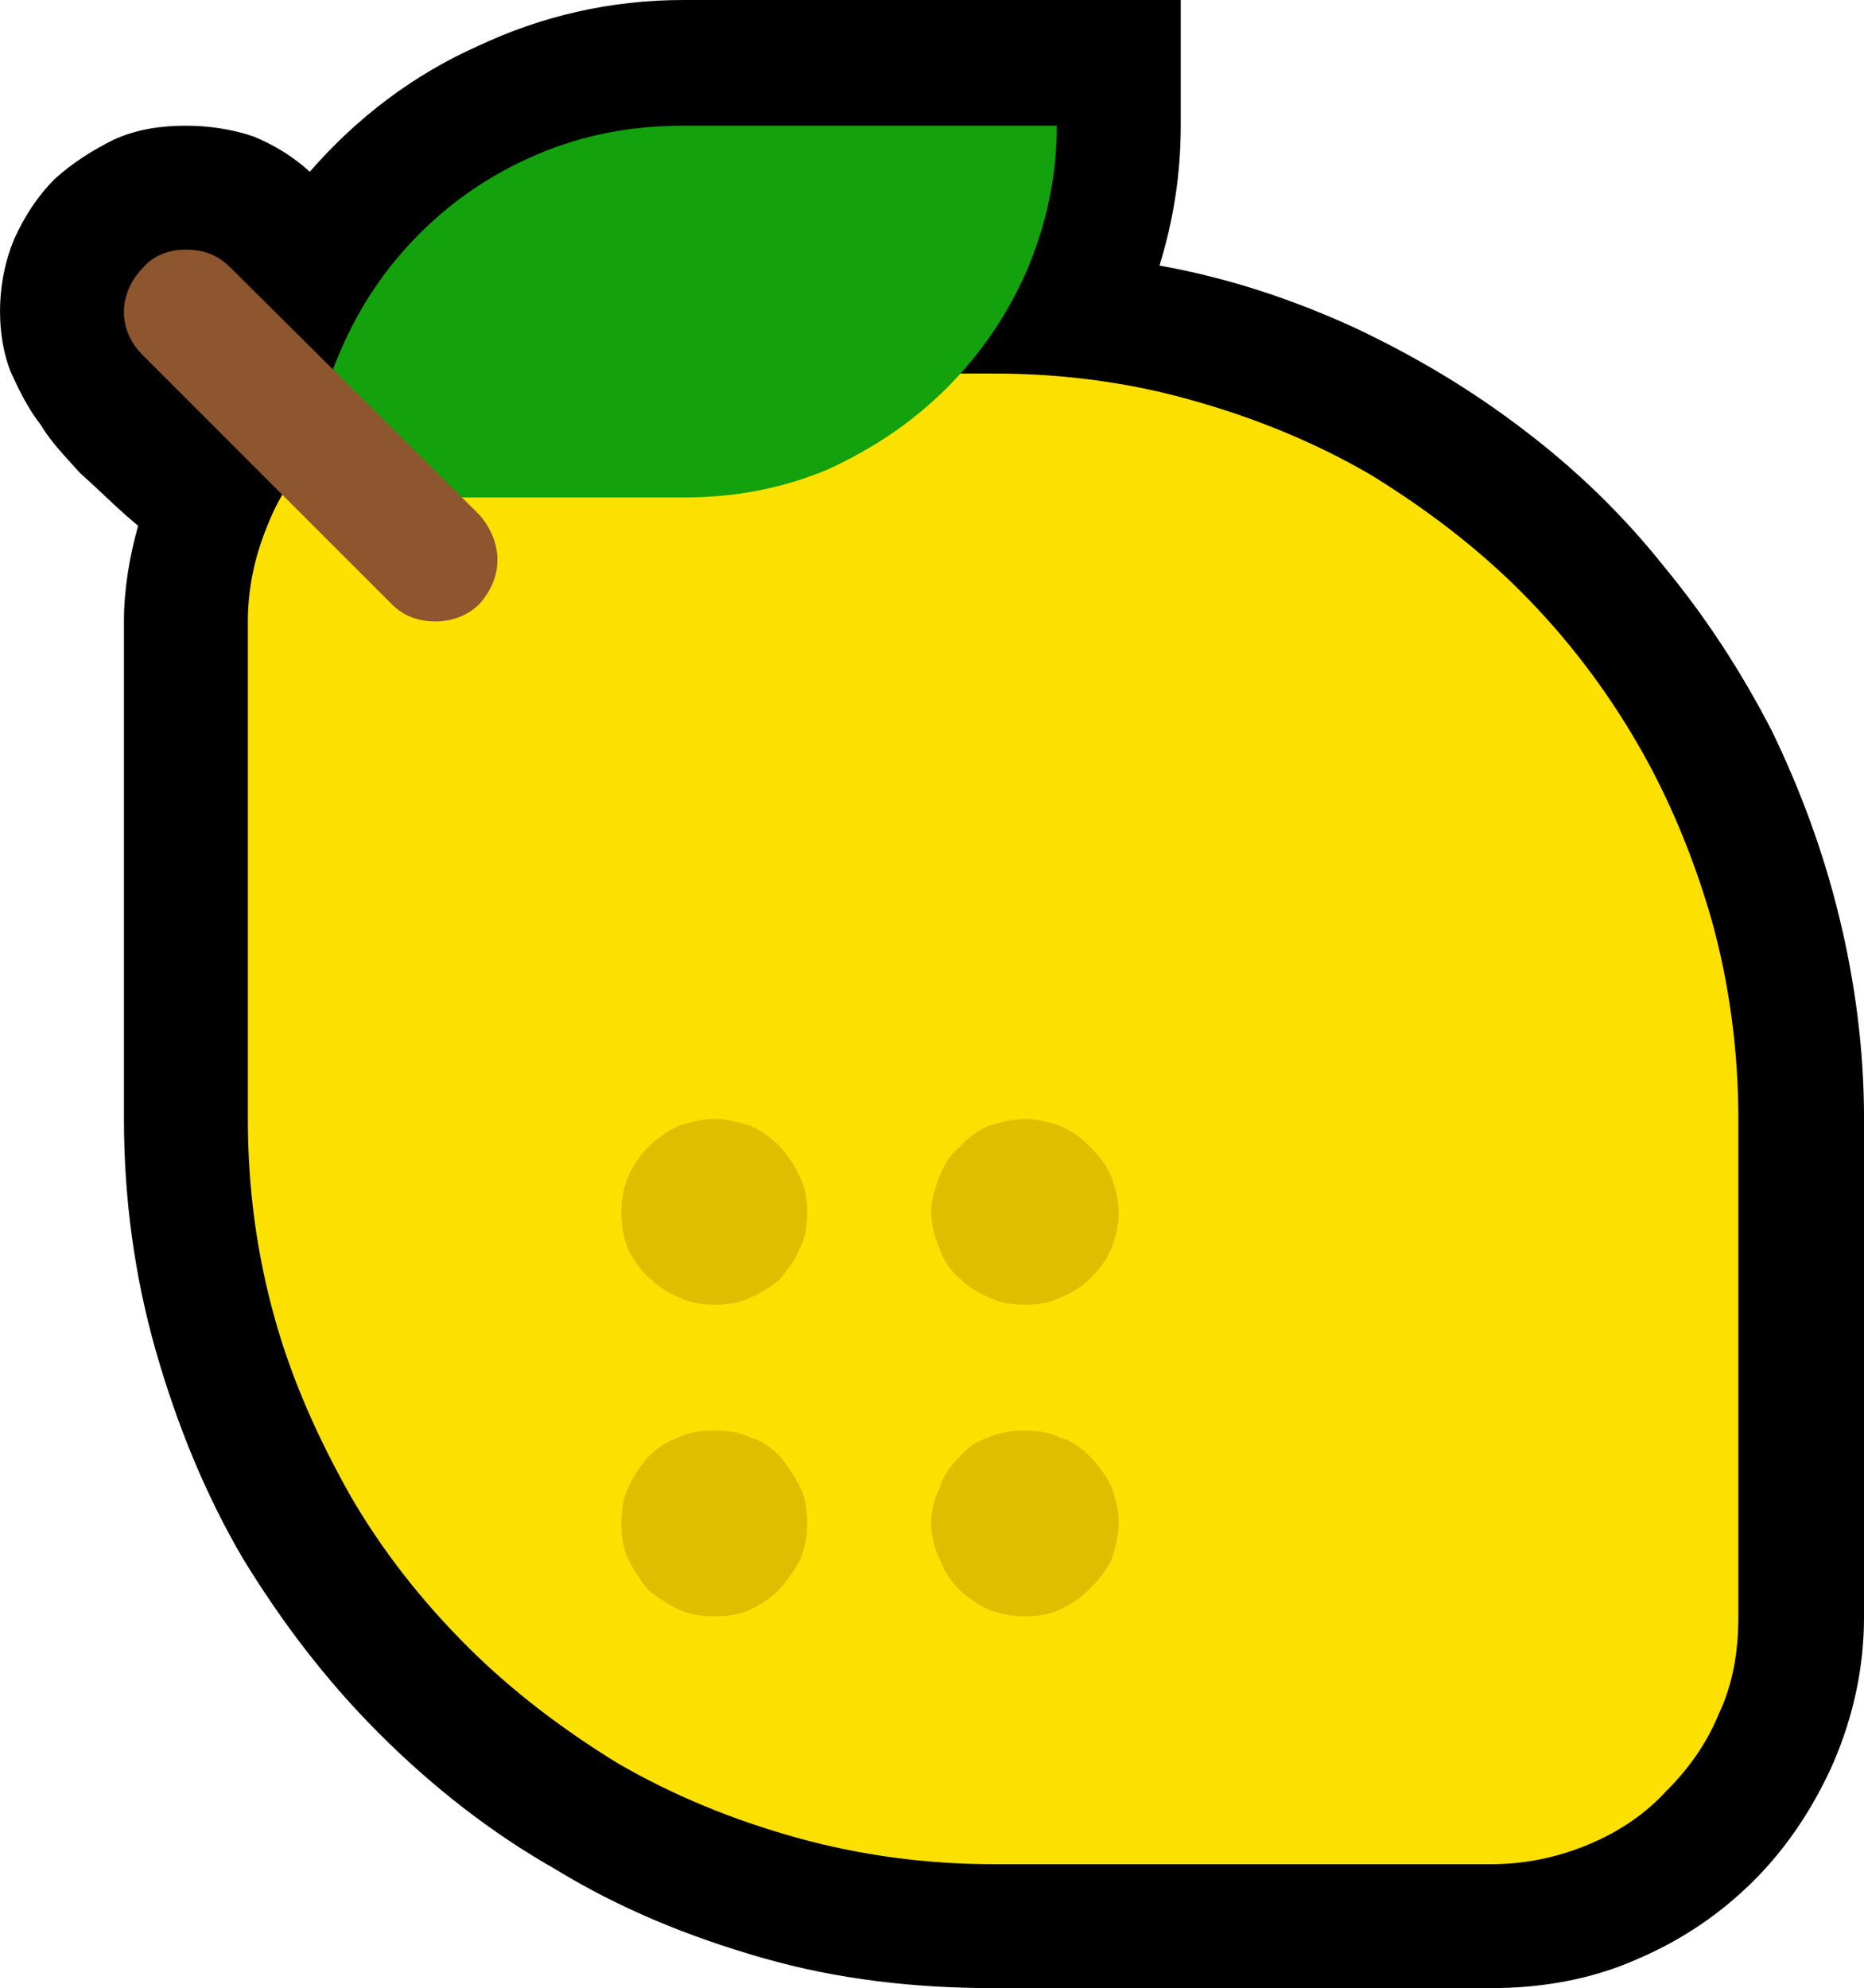 <?xml version="1.0" encoding="UTF-8" standalone="no"?>
<svg
   width="15.795"
   height="16.845"
   viewBox="0 0 15.795 16.845"
   version="1.1"
   xml:space="preserve"
   style="clip-rule:evenodd;fill-rule:evenodd;stroke-linejoin:round;stroke-miterlimit:2"
   id="svg20568"
   sodipodi:docname="emojis.svg"
   xmlns:inkscape="http://www.inkscape.org/namespaces/inkscape"
   xmlns:sodipodi="http://sodipodi.sourceforge.net/DTD/sodipodi-0.dtd"
   xmlns="http://www.w3.org/2000/svg"
   xmlns:svg="http://www.w3.org/2000/svg"><defs
     id="defs20572" /><sodipodi:namedview
     id="namedview20570"
     pagecolor="#505050"
     bordercolor="#eeeeee"
     borderopacity="1"
     inkscape:pageshadow="0"
     inkscape:pageopacity="0"
     inkscape:pagecheckerboard="0" /><g
     transform="matrix(0.24,0,0,0.24,-93.494,-495.165)"
     id="g20566"><g
       transform="matrix(62.5,0,0,62.5,381.747,2120.25)"
       id="g9680"><path
         d="M 0.687,0.21 C 0.641,0.21 0.598,0.205 0.556,0.193 0.514,0.181 0.475,0.165 0.439,0.143 0.402,0.122 0.369,0.096 0.339,0.066 0.309,0.036 0.284,0.003 0.262,-0.033 0.241,-0.069 0.225,-0.108 0.213,-0.15 0.201,-0.192 0.195,-0.236 0.195,-0.281 v -0.281 c 0,-0.018 0.003,-0.036 0.008,-0.054 L 0.196,-0.622 C 0.187,-0.63 0.179,-0.638 0.17,-0.646 0.162,-0.655 0.154,-0.663 0.148,-0.673 0.141,-0.682 0.136,-0.692 0.131,-0.703 0.127,-0.713 0.125,-0.725 0.125,-0.737 c 0,-0.015 0.003,-0.029 0.008,-0.041 0.006,-0.013 0.013,-0.024 0.023,-0.034 0.01,-0.009 0.021,-0.016 0.033,-0.022 0.013,-0.006 0.027,-0.008 0.041,-0.008 0.013,0 0.026,0.002 0.038,0.006 0.012,0.005 0.022,0.011 0.032,0.02 0.027,-0.031 0.059,-0.055 0.095,-0.071 0.036,-0.017 0.075,-0.026 0.116,-0.026 h 0.281 v 0.071 c 0,0.027 -0.004,0.053 -0.012,0.079 0.039,0.007 0.075,0.019 0.11,0.035 0.034,0.016 0.066,0.035 0.096,0.058 0.029,0.022 0.056,0.048 0.079,0.077 0.024,0.029 0.044,0.06 0.061,0.093 0.016,0.033 0.029,0.068 0.038,0.105 0.009,0.037 0.014,0.075 0.014,0.114 V 0 C 1.178,0.029 1.172,0.056 1.161,0.082 1.15,0.107 1.135,0.13 1.116,0.149 1.097,0.168 1.075,0.183 1.049,0.194 1.024,0.205 0.996,0.21 0.967,0.21 Z"
         style="fill-rule:nonzero"
         id="path9670" /><path
         d="m 0.265,-0.281 v -0.281 c 0,-0.019 0.004,-0.037 0.011,-0.054 0.007,-0.018 0.017,-0.032 0.03,-0.045 0.013,-0.013 0.028,-0.023 0.045,-0.03 0.017,-0.007 0.035,-0.011 0.055,-0.011 h 0.281 c 0.038,0 0.076,0.005 0.111,0.015 0.036,0.01 0.07,0.024 0.101,0.042 0.031,0.019 0.06,0.041 0.085,0.066 0.026,0.026 0.048,0.055 0.066,0.086 0.018,0.031 0.032,0.065 0.042,0.1 0.01,0.036 0.015,0.074 0.015,0.112 V 0 C 1.107,0.02 1.104,0.038 1.096,0.055 1.089,0.072 1.079,0.086 1.066,0.099 1.054,0.112 1.039,0.122 1.022,0.129 1.005,0.136 0.987,0.14 0.967,0.14 H 0.687 C 0.648,0.14 0.611,0.135 0.575,0.125 0.539,0.115 0.505,0.101 0.474,0.083 0.443,0.064 0.414,0.042 0.389,0.017 0.363,-0.009 0.341,-0.037 0.323,-0.068 0.305,-0.1 0.29,-0.133 0.28,-0.169 0.27,-0.205 0.265,-0.242 0.265,-0.281 Z"
         style="fill:#fce100;fill-rule:nonzero"
         id="path9672" /><path
         d="m 0.722,-0.842 c 0,0.029 -0.006,0.056 -0.017,0.082 C 0.694,-0.735 0.679,-0.713 0.66,-0.694 0.641,-0.675 0.619,-0.66 0.593,-0.648 0.567,-0.637 0.54,-0.632 0.511,-0.632 H 0.3 C 0.3,-0.661 0.306,-0.689 0.317,-0.714 0.328,-0.74 0.343,-0.762 0.362,-0.781 0.381,-0.8 0.403,-0.815 0.429,-0.826 0.455,-0.837 0.482,-0.842 0.511,-0.842 Z"
         style="fill:#13a10e;fill-rule:nonzero"
         id="path9674" /><path
         d="m 0.23,-0.772 c 0.01,0 0.018,0.003 0.025,0.01 l 0.141,0.14 c 0.006,0.007 0.01,0.016 0.01,0.025 0,0.01 -0.004,0.018 -0.01,0.025 -0.007,0.007 -0.016,0.01 -0.025,0.01 -0.01,0 -0.018,-0.003 -0.025,-0.01 l -0.14,-0.14 C 0.199,-0.719 0.195,-0.727 0.195,-0.737 c 0,-0.009 0.004,-0.018 0.011,-0.025 0.006,-0.007 0.015,-0.01 0.024,-0.01 z"
         style="fill:#8e562e;fill-rule:nonzero"
         id="path9676" /><path
         d="m 0.529,-0.281 c 0.007,0 0.014,0.002 0.02,0.004 0.007,0.003 0.012,0.007 0.017,0.012 0.004,0.005 0.008,0.01 0.011,0.017 0.003,0.006 0.004,0.013 0.004,0.02 0,0.007 -0.001,0.014 -0.004,0.02 -0.003,0.007 -0.007,0.012 -0.011,0.017 -0.005,0.005 -0.011,0.008 -0.017,0.011 -0.006,0.003 -0.013,0.004 -0.02,0.004 -0.007,0 -0.014,-0.001 -0.02,-0.004 C 0.502,-0.183 0.497,-0.186 0.492,-0.191 0.487,-0.195 0.483,-0.201 0.48,-0.207 0.477,-0.214 0.476,-0.221 0.476,-0.228 c 0,-0.007 0.001,-0.014 0.004,-0.021 0.003,-0.006 0.007,-0.012 0.011,-0.016 0.005,-0.005 0.011,-0.009 0.017,-0.012 0.006,-0.002 0.013,-0.004 0.021,-0.004 z m 0.175,0.105 C 0.697,-0.176 0.69,-0.177 0.684,-0.18 0.677,-0.183 0.672,-0.186 0.667,-0.191 0.662,-0.195 0.658,-0.201 0.656,-0.207 0.653,-0.214 0.651,-0.221 0.651,-0.228 c 0,-0.007 0.002,-0.014 0.005,-0.021 0.002,-0.006 0.006,-0.012 0.011,-0.016 0.004,-0.005 0.01,-0.009 0.016,-0.012 0.007,-0.002 0.014,-0.004 0.021,-0.004 0.007,0 0.014,0.002 0.02,0.004 0.007,0.003 0.012,0.007 0.017,0.012 0.005,0.005 0.009,0.01 0.012,0.017 0.002,0.006 0.004,0.013 0.004,0.02 0,0.007 -0.002,0.014 -0.004,0.02 -0.003,0.007 -0.007,0.012 -0.012,0.017 -0.005,0.005 -0.01,0.008 -0.017,0.011 -0.006,0.003 -0.013,0.004 -0.02,0.004 z m -0.175,0.071 c 0.007,0 0.014,0.001 0.02,0.004 0.007,0.002 0.012,0.006 0.017,0.011 0.004,0.005 0.008,0.011 0.011,0.017 0.003,0.006 0.004,0.013 0.004,0.02 0,0.007 -0.001,0.014 -0.004,0.021 C 0.574,-0.026 0.57,-0.021 0.566,-0.016 0.561,-0.011 0.556,-0.007 0.549,-0.004 0.543,-0.001 0.536,0 0.529,0 0.521,0 0.514,-0.001 0.508,-0.004 0.502,-0.007 0.496,-0.011 0.491,-0.015 0.487,-0.02 0.483,-0.026 0.48,-0.032 0.477,-0.038 0.476,-0.045 0.476,-0.053 0.476,-0.06 0.477,-0.067 0.48,-0.073 0.483,-0.08 0.487,-0.085 0.491,-0.09 0.496,-0.095 0.502,-0.099 0.508,-0.101 0.514,-0.104 0.521,-0.105 0.529,-0.105 Z m 0.175,0 c 0.007,0 0.014,0.001 0.02,0.004 0.007,0.002 0.012,0.006 0.017,0.011 0.005,0.005 0.009,0.011 0.012,0.017 0.002,0.006 0.004,0.013 0.004,0.02 0,0.007 -0.002,0.014 -0.004,0.021 C 0.75,-0.026 0.746,-0.021 0.741,-0.016 0.736,-0.011 0.731,-0.007 0.724,-0.004 0.718,-0.001 0.711,0 0.704,0 0.697,0 0.69,-0.001 0.683,-0.004 0.677,-0.007 0.671,-0.011 0.667,-0.015 0.662,-0.02 0.658,-0.026 0.656,-0.032 0.653,-0.038 0.651,-0.045 0.651,-0.053 c 0,-0.007 0.002,-0.014 0.005,-0.02 0.002,-0.007 0.006,-0.012 0.011,-0.017 0.004,-0.005 0.01,-0.009 0.016,-0.011 0.007,-0.003 0.014,-0.004 0.021,-0.004 z"
         style="fill:#dfbe00;fill-rule:nonzero"
         id="path9678" /></g></g></svg>
